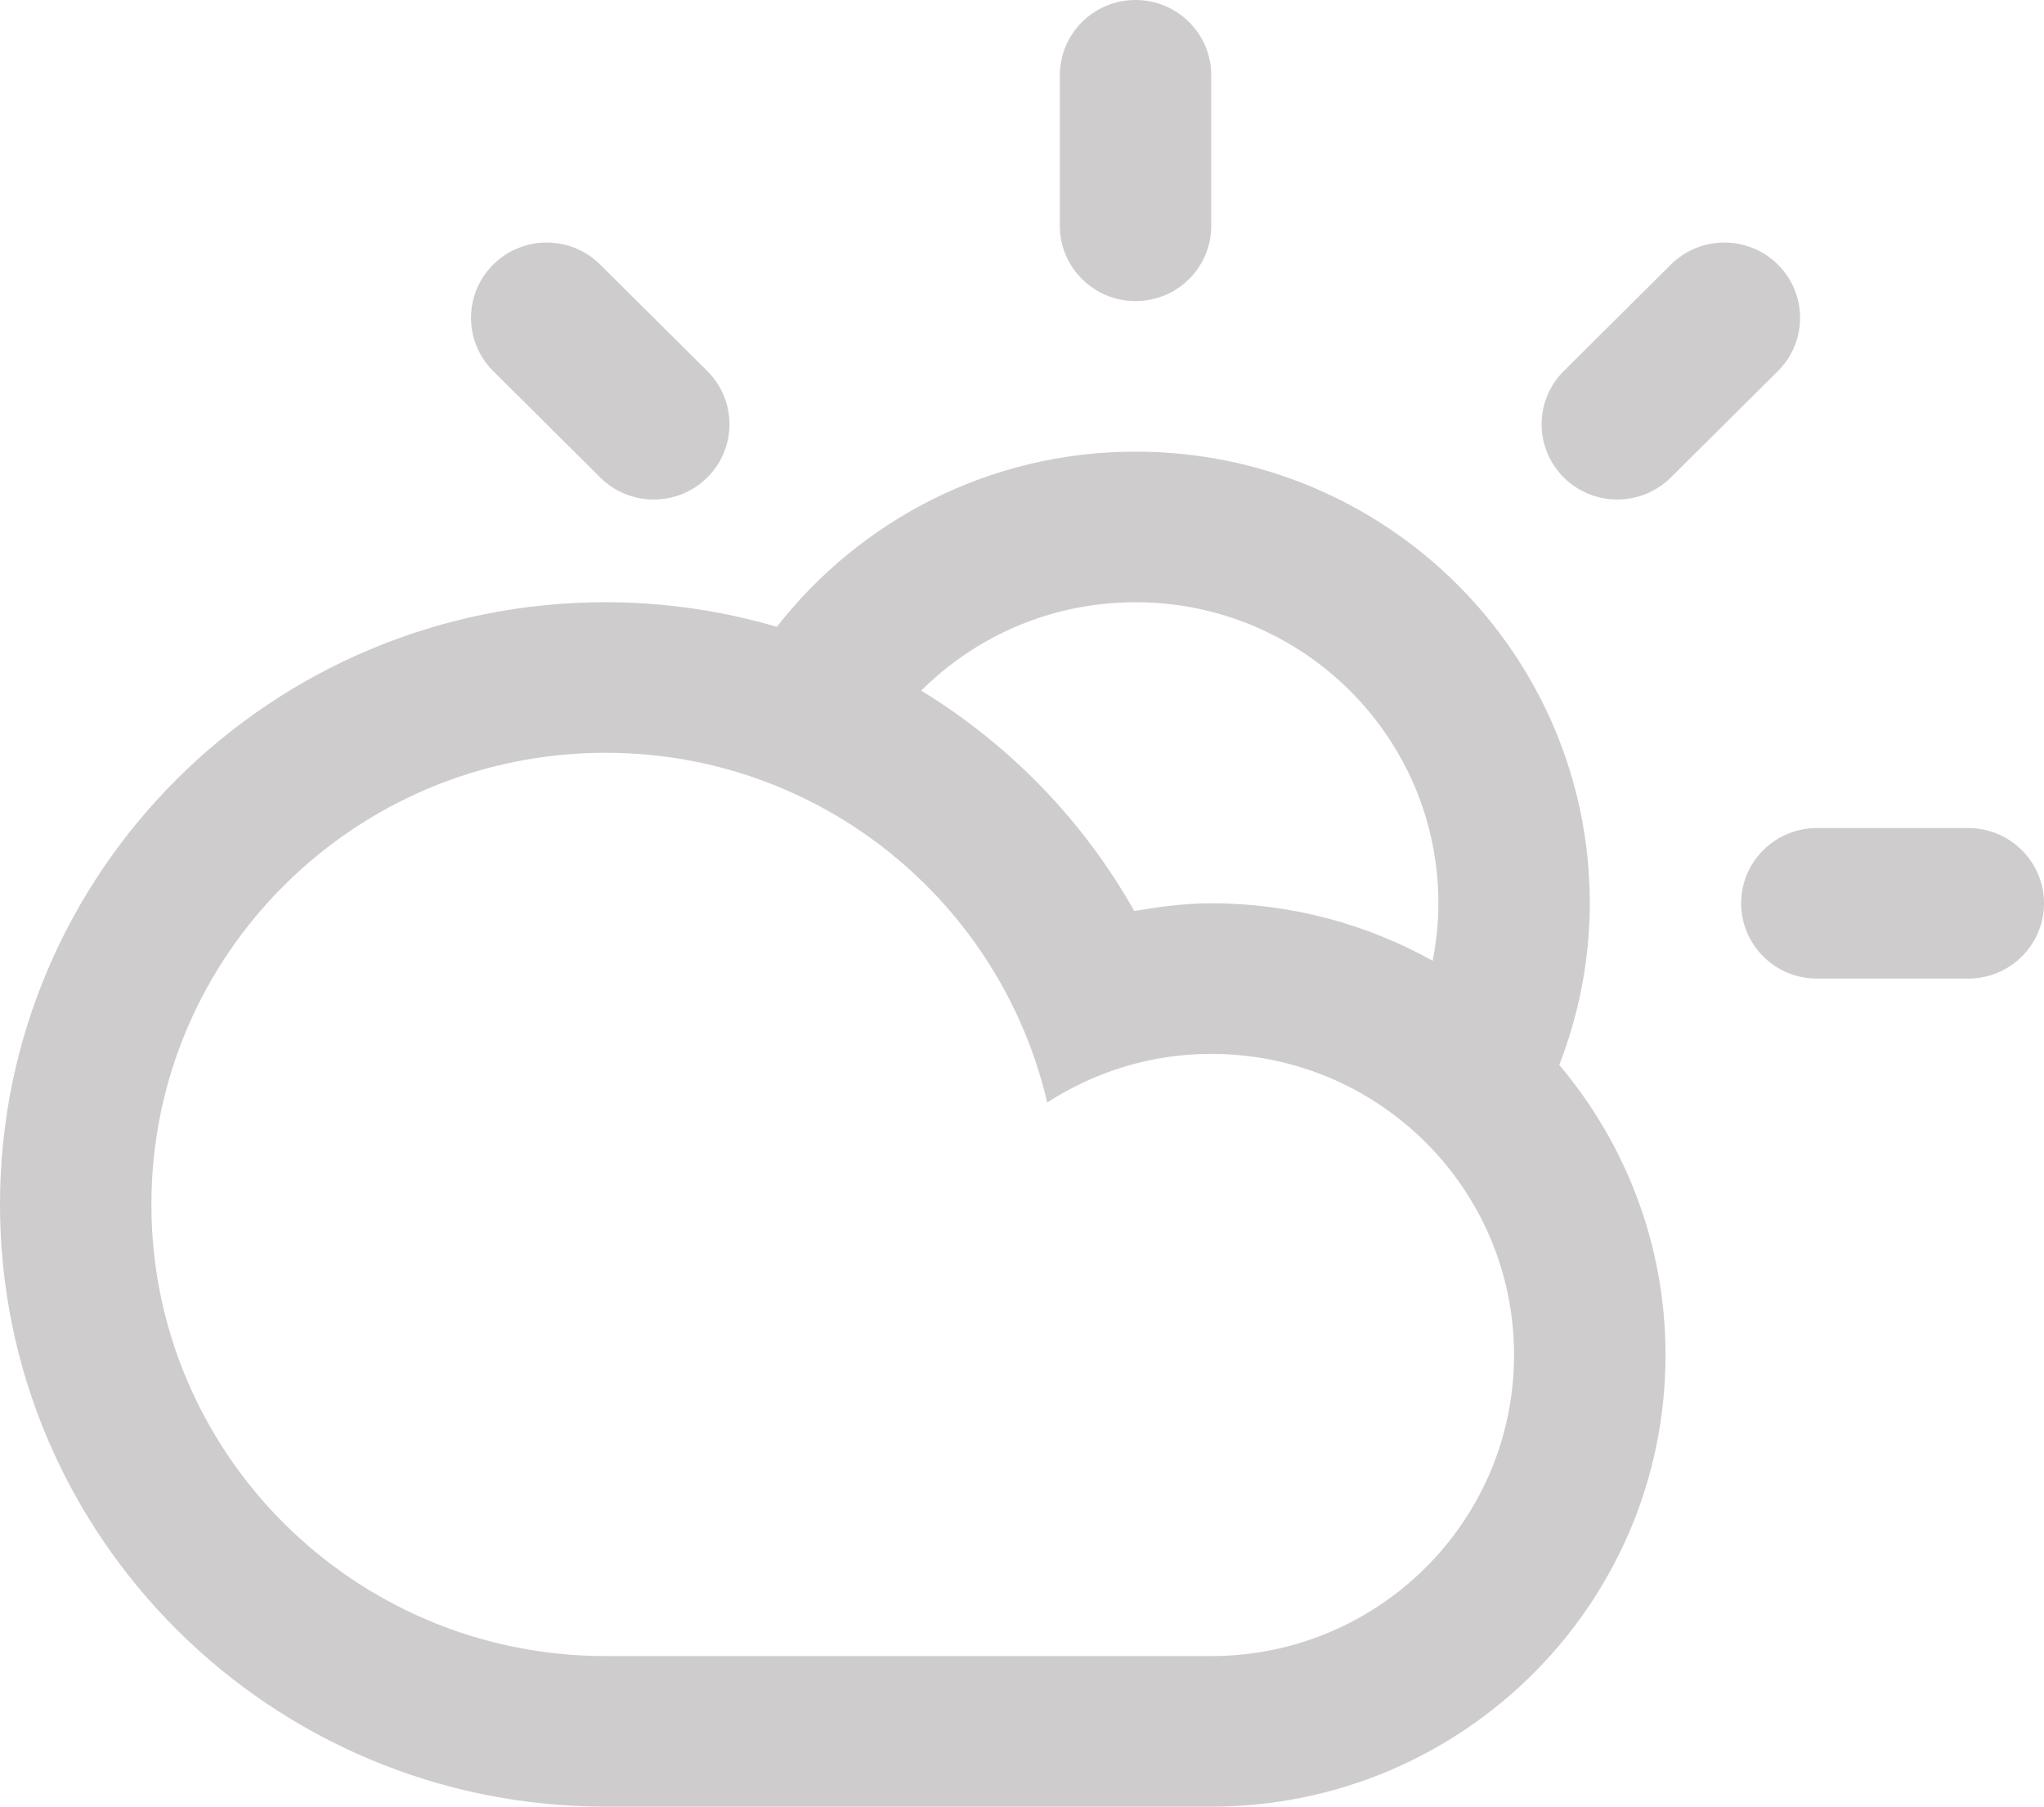 <?xml version="1.0" encoding="utf-8"?>
<!-- Generator: Adobe Illustrator 16.0.0, SVG Export Plug-In . SVG Version: 6.00 Build 0)  -->
<!DOCTYPE svg PUBLIC "-//W3C//DTD SVG 1.1//EN" "http://www.w3.org/Graphics/SVG/1.1/DTD/svg11.dtd">
<svg version="1.1" id="Layer_1" xmlns:sketch="http://www.bohemiancoding.com/sketch/ns"
	 xmlns="http://www.w3.org/2000/svg" xmlns:xlink="http://www.w3.org/1999/xlink" x="0px" y="0px" width="155px" height="137px"
	 viewBox="0 0 155 137" enable-background="new 0 0 155 137" xml:space="preserve">
<title>few-clouds</title>
<desc>Created with Sketch.</desc>
<g id="Page-1" sketch:type="MSPage">
	<path id="few-clouds" sketch:type="MSShapeGroup" fill="#CECCCD" d="M149.258,74.203h-11.482c-3.169,0-5.741-2.555-5.741-5.709
		c0-3.151,2.572-5.703,5.741-5.703h11.482c3.17,0,5.742,2.555,5.742,5.703C155,71.648,152.428,74.203,149.258,74.203L149.258,74.203
		z M126.703,36.205c-2.242,2.229-5.877,2.229-8.119,0c-2.241-2.227-2.241-5.843,0-8.069l8.119-8.072
		c2.242-2.229,5.877-2.229,8.119,0c2.241,2.227,2.241,5.843,0,8.072L126.703,36.205L126.703,36.205z M118.243,80.754L118.243,80.754
		c5.021,5.954,8.056,13.615,8.056,21.993c0,18.91-15.422,34.247-34.447,34.247H45.926C20.563,136.994,0,116.551,0,91.329
		c0-25.221,20.563-45.665,45.926-45.665c4.513,0,8.871,0.663,12.984,1.867c6.301-8.069,16.128-13.284,27.201-13.284
		c19.023,0,34.445,15.337,34.445,34.247C120.555,72.818,119.713,76.946,118.243,80.754L118.243,80.754z M11.48,91.329
		c0,18.917,15.419,34.247,34.443,34.247H91.85c12.683,0,22.963-10.225,22.963-22.829c0-12.61-10.28-22.835-22.963-22.835
		c-4.594,0-8.851,1.375-12.439,3.685c-3.534-15.174-17.149-26.515-33.487-26.515C26.899,57.082,11.48,72.413,11.48,91.329
		L11.48,91.329z M86.107,45.665c-6.35,0-12.1,2.563-16.253,6.705c6.717,4.099,12.3,9.856,16.16,16.709
		c1.906-0.322,3.838-0.585,5.836-0.585c6.1,0,11.824,1.596,16.793,4.358l0,0c0.276-1.409,0.432-2.866,0.432-4.358
		C109.074,55.889,98.791,45.665,86.107,45.665L86.107,45.665z M86.107,22.83c-3.169,0-5.738-2.555-5.738-5.706V5.709
		C80.369,2.555,82.941,0,86.107,0c3.173,0,5.742,2.555,5.742,5.709v11.415C91.85,20.278,89.283,22.83,86.107,22.83L86.107,22.83z
		 M45.516,36.205L37.4,28.136c-2.242-2.229-2.242-5.846,0-8.072c2.239-2.229,5.876-2.229,8.116,0l8.119,8.072
		c2.242,2.227,2.242,5.843,0,8.069C51.395,38.435,47.758,38.435,45.516,36.205L45.516,36.205z"/>
</g>
</svg>
